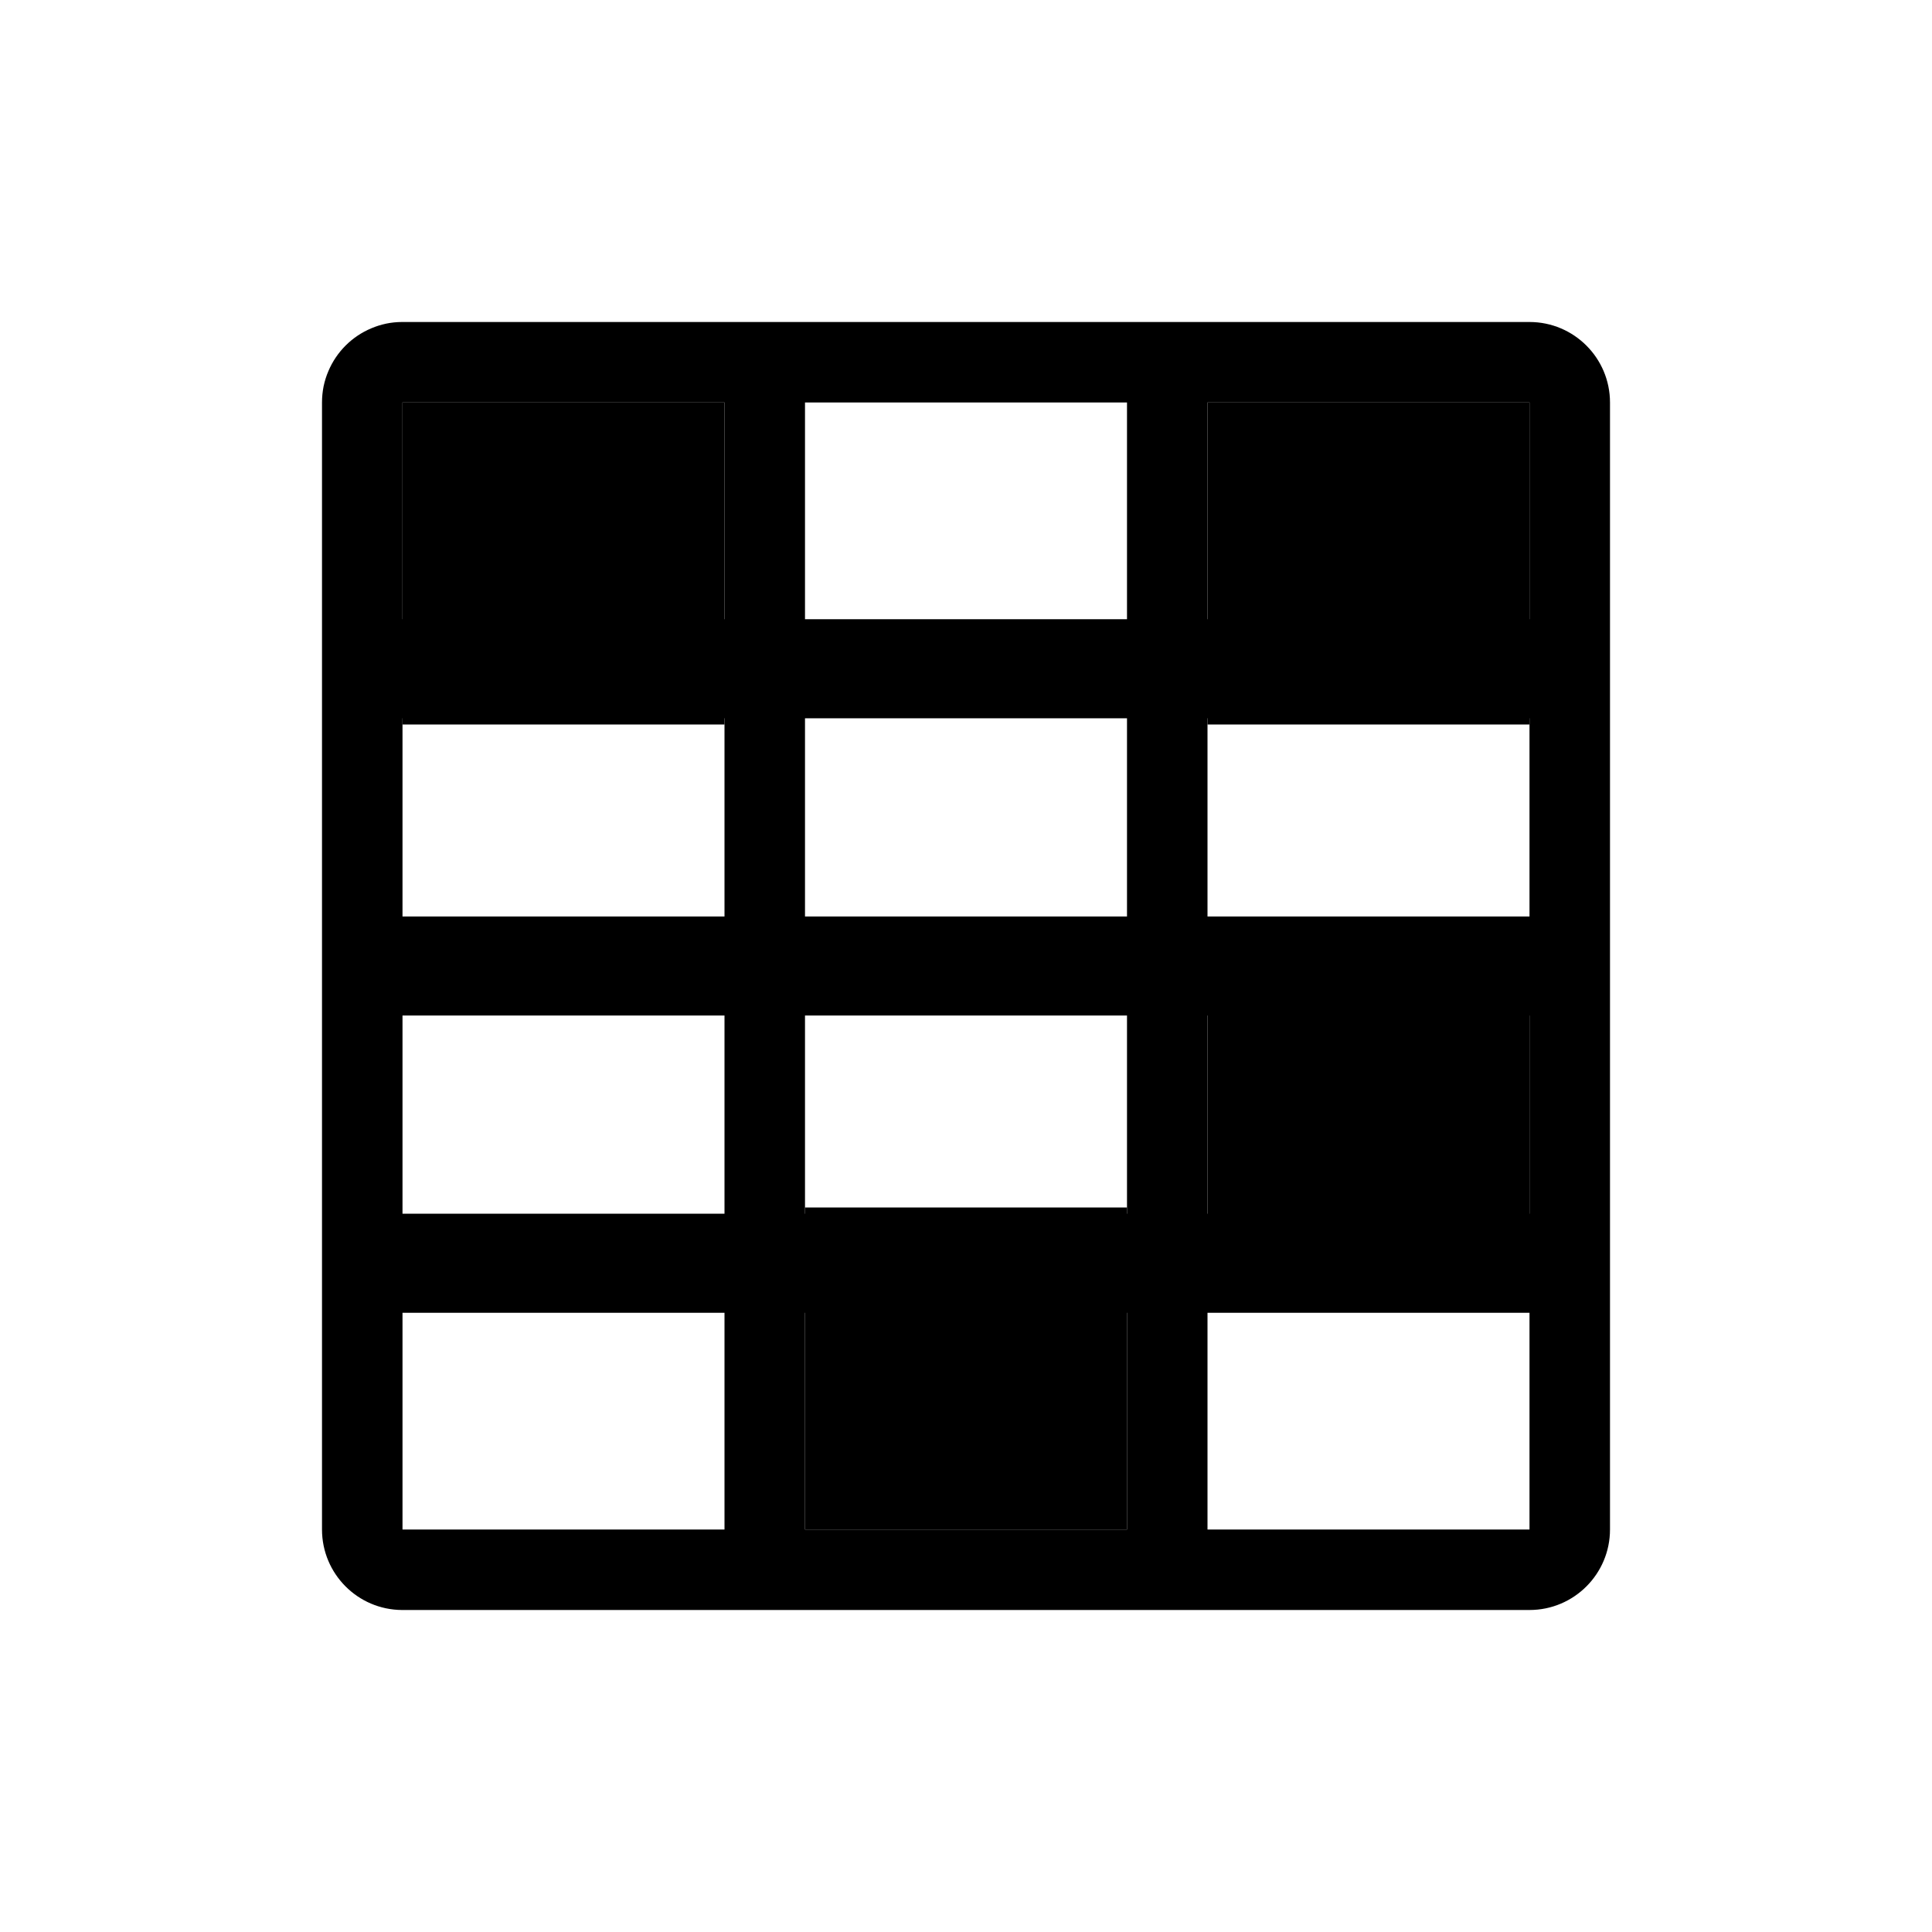 <svg xmlns="http://www.w3.org/2000/svg" width="24" height="24" fill="none" viewBox="0 0 24 24"><path fill="currentcolor" fill-rule="evenodd" d="M4 5C4 4.931 4.007 4.864 4.02 4.798C4.034 4.733 4.053 4.671 4.079 4.611C4.18 4.371 4.371 4.18 4.611 4.079C4.671 4.053 4.733 4.034 4.798 4.02C4.862 4.007 4.927 4 4.994 4L5 4H19C19.552 4 20 4.448 20 5V19C20 19.552 19.552 20 19 20H5C4.998 20 4.996 20 4.994 20C4.444 19.997 4 19.55 4 19V5ZM5 7.692H9V5H5L5 7.692ZM9 15.077H5L5 12.615H9V15.077ZM14 15.077H10V12.615L14 12.615V15.077ZM19 15.077H15V12.615H19V15.077ZM19 8.923V11.385H15V8.923H19ZM14 8.923V11.385L10 11.385V8.923L14 8.923ZM9 8.923V11.385H5L5 8.923H9ZM19 16.308H15V19H19V16.308ZM14 19V16.308H10V19H14ZM9 19V16.308H5L5 19H9ZM19 7.692V5H15V7.692H19ZM14 7.692V5H10V7.692L14 7.692Z" clip-rule="evenodd"/><rect width="4" height="4" x="15" y="5" fill="currentcolor"/><rect width="4" height="4" x="5" y="5" fill="currentcolor"/><rect width="4" height="4" x="15" y="12" fill="currentcolor"/><rect width="4" height="4" x="10" y="15" fill="currentcolor"/></svg>
